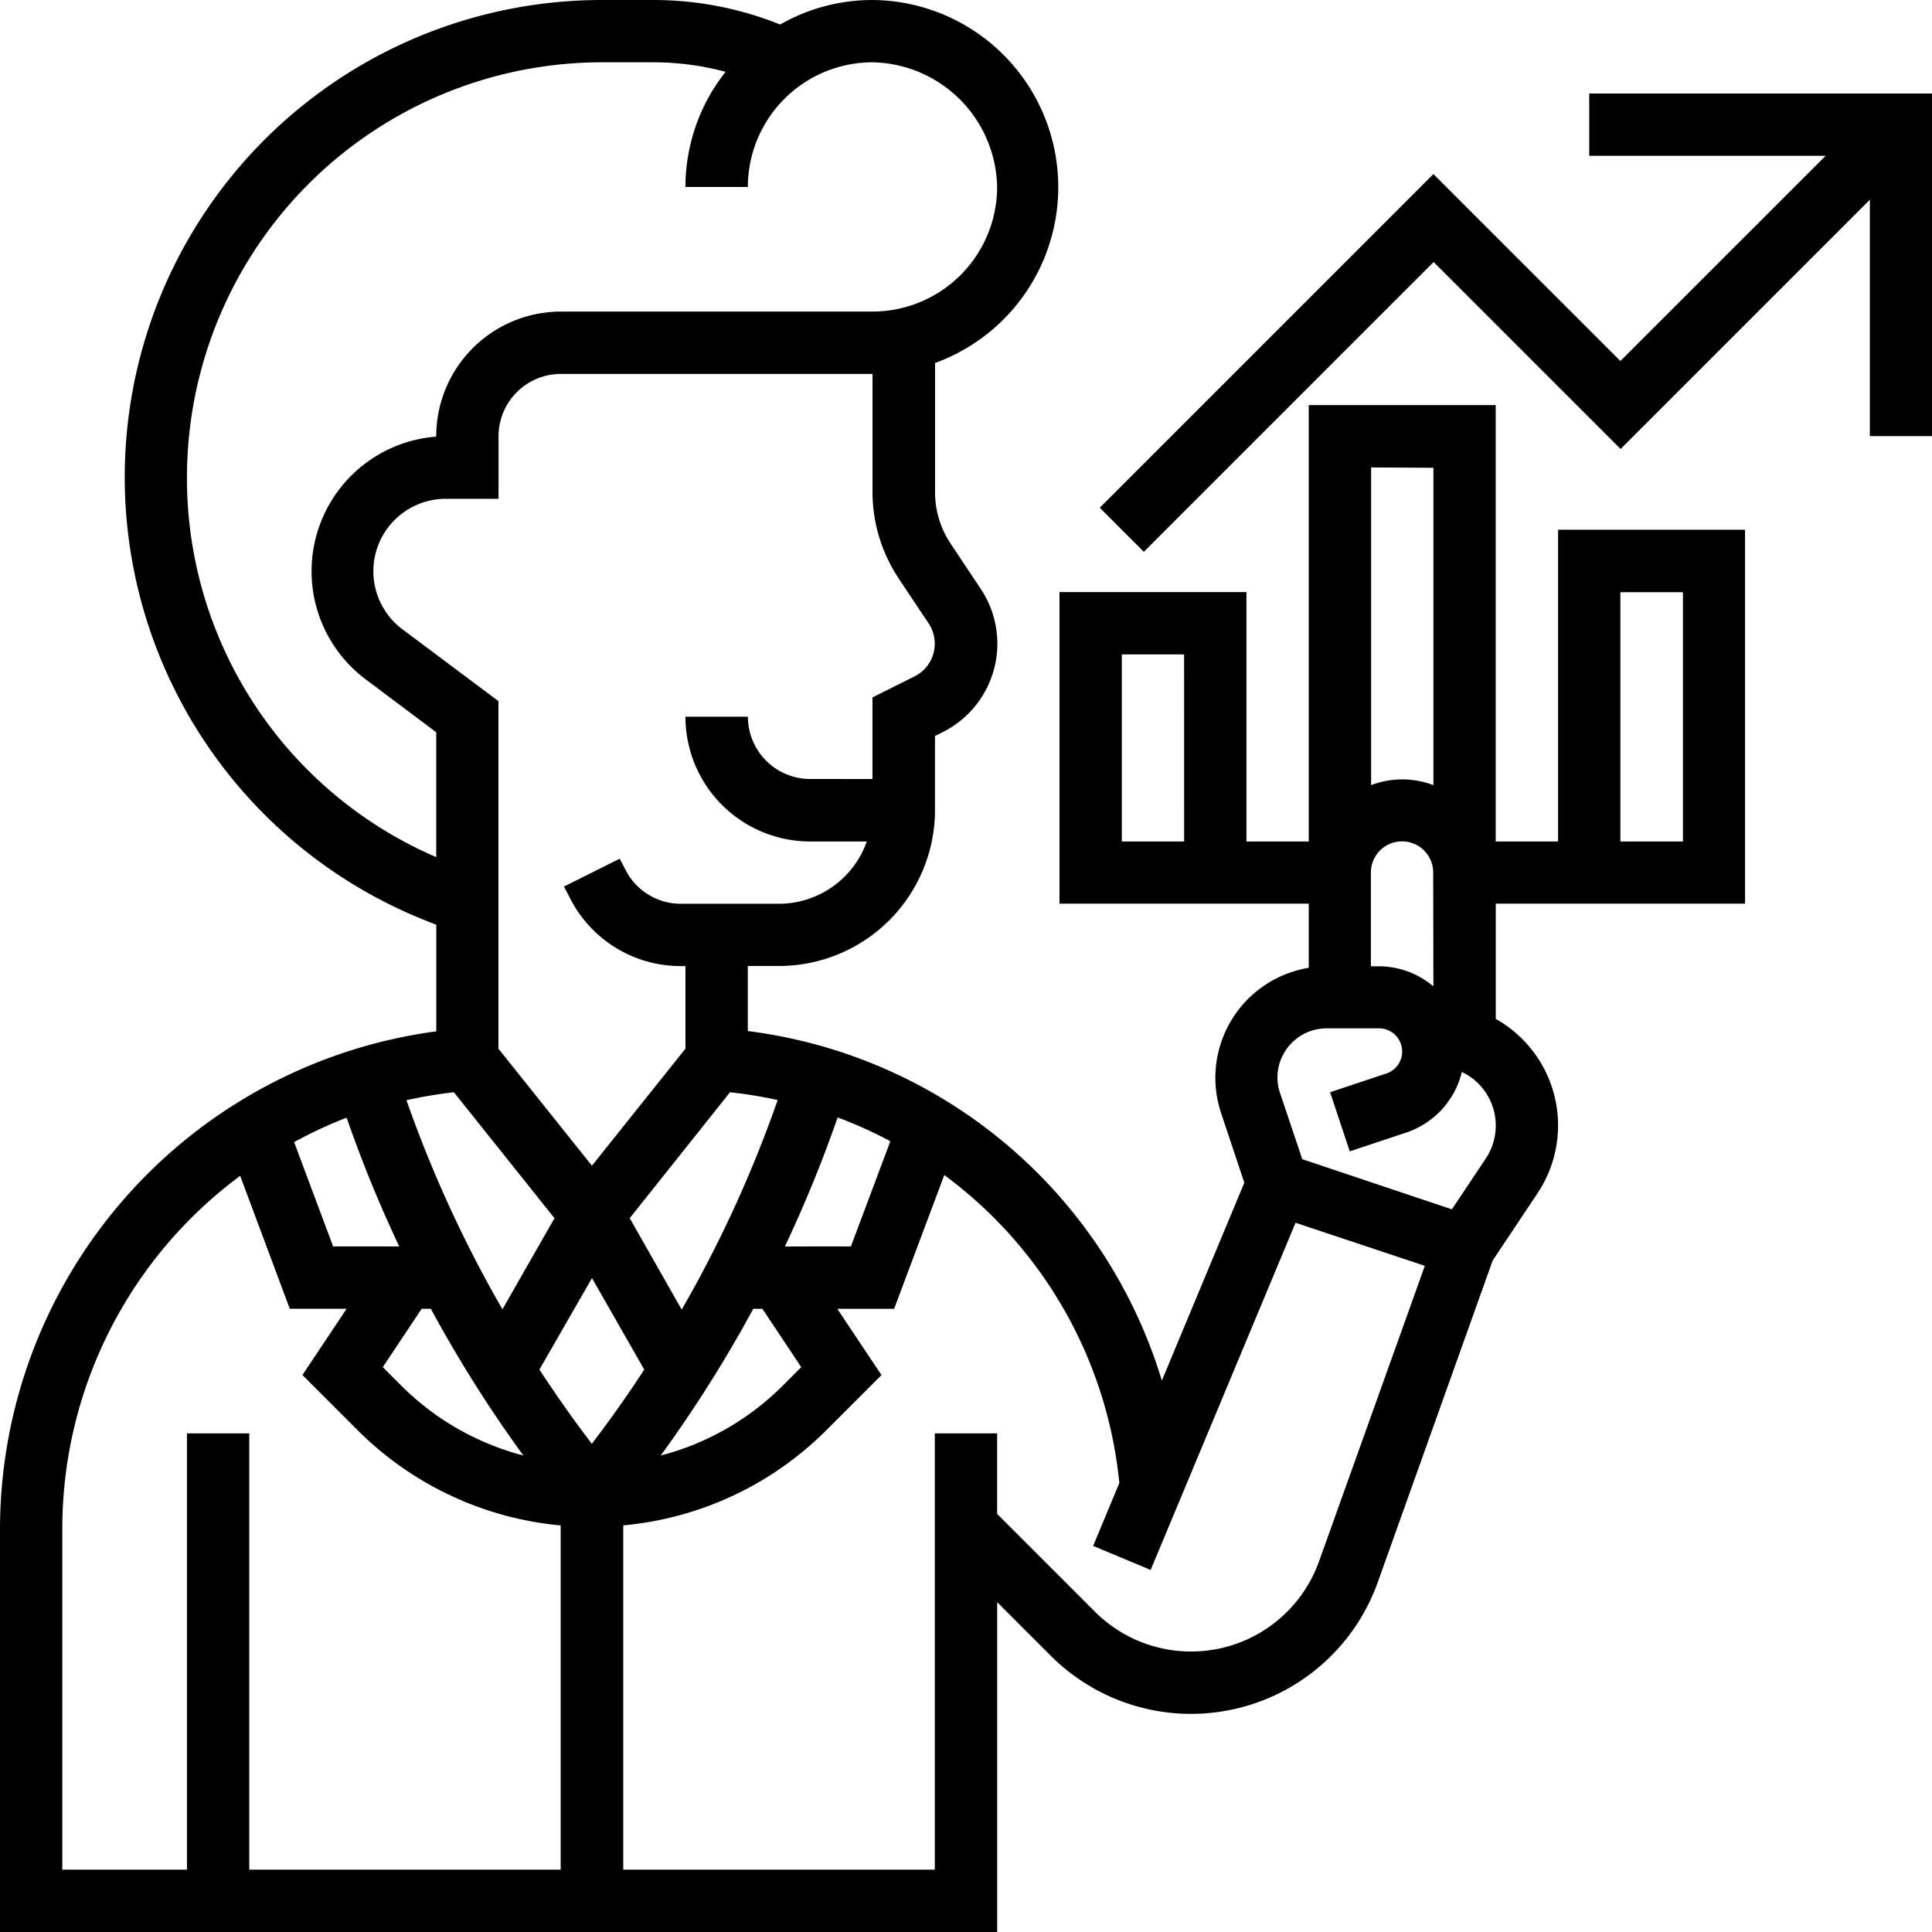 <svg xmlns="http://www.w3.org/2000/svg" width="34.669" height="34.669" viewBox="0 0 34.669 34.669">
  <g id="analysis_2979743" transform="translate(-1 -1)">
    <path id="Trazado_1030496" data-name="Trazado 1030496" d="M45.076,4V5.118h4.242L45.635,8.8,42.28,5.446l-5.987,5.987.791.791,5.2-5.2,3.355,3.355,4.473-4.473v4.242h1.118V4Z" transform="translate(-15.558 -1.322)"/>
    <path id="Trazado_1030497" data-name="Trazado 1030497" d="M28.959,16.1H27.84V8.269H24.485V16.1H23.367V11.624H20.012v5.592h4.473v1.151a2,2,0,0,0-1.575,2.6l.419,1.256-1.48,3.551a8.928,8.928,0,0,0-7.43-6.272V18.334h.559a2.8,2.8,0,0,0,2.8-2.8V14.207l.138-.069a1.774,1.774,0,0,0,.683-2.571l-.538-.808a1.672,1.672,0,0,1-.282-.93V7.514A3.358,3.358,0,0,0,16.657,1h0A3.329,3.329,0,0,0,15,1.44,6.1,6.1,0,0,0,12.743,1H11.8A8.562,8.562,0,0,0,8.619,17.511l.21.084v1.912A9.023,9.023,0,0,0,1,28.419v7.25H18.894V29.75l.963.963a3.558,3.558,0,0,0,5.866-1.319l2.062-5.774.805-1.207a2.193,2.193,0,0,0-.749-3.129V17.216h4.473v-6.71H28.959Zm-6.71,0H21.13V12.743h1.118Zm4.473,2.6a1.521,1.521,0,0,0-.975-.36H25.6V16.657a.559.559,0,1,1,1.118,0Zm0-9.306v5.695a1.571,1.571,0,0,0-1.118,0V9.388ZM24.81,19.453h.937a.416.416,0,0,1,.132.81l-1.011.337.353,1.061,1.012-.337a1.528,1.528,0,0,0,1-1.088,1.065,1.065,0,0,1,.427,1.556l-.606.909-2.685-.9-.4-1.189a.87.87,0,0,1-.046-.28A.885.885,0,0,1,24.81,19.453Zm-9.432,6.08-.331.331a4.807,4.807,0,0,1-2.191,1.255,23.292,23.292,0,0,0,1.661-2.633h.164Zm-8.4-2.166-.7-1.872a7.8,7.8,0,0,1,.942-.439,23.353,23.353,0,0,0,.944,2.311Zm1.589,1.118h.164a23.367,23.367,0,0,0,1.66,2.633A4.812,4.812,0,0,1,8.2,25.864l-.331-.331Zm3.056-.55.938,1.642c-.255.388-.518.771-.8,1.144l-.141.188-.141-.188c-.28-.373-.542-.755-.8-1.144Zm3.462-.568a23.379,23.379,0,0,0,.946-2.315,7.711,7.711,0,0,1,.946.427l-.708,1.888Zm-.13-2.627A22.188,22.188,0,0,1,13.233,24.5L12.3,22.86,14.1,20.6A8.02,8.02,0,0,1,14.956,20.74Zm2.171-9.36.538.807a.656.656,0,0,1-.252.95l-.756.378v1.464H15.539a1.119,1.119,0,0,1-1.118-1.118H13.3A2.239,2.239,0,0,0,15.539,16.1h1.015a1.675,1.675,0,0,1-1.575,1.118H13.22a1.113,1.113,0,0,1-1-.618l-.1-.191-1,.5.1.191a2.226,2.226,0,0,0,2,1.236H13.3v1.482l-1.678,2.1-1.678-2.1V13.581L8.232,12.3a1.3,1.3,0,0,1,.782-2.349h.932V8.828A1.119,1.119,0,0,1,11.065,7.71h5.592V9.829A2.792,2.792,0,0,0,17.127,11.38ZM4.355,9.562A7.451,7.451,0,0,1,11.8,2.118h.944a4.982,4.982,0,0,1,1.276.171A3.334,3.334,0,0,0,13.3,4.355H14.42a2.239,2.239,0,0,1,2.236-2.237h0a2.279,2.279,0,0,1,2.237,2.237,2.239,2.239,0,0,1-2.237,2.236H11.065A2.239,2.239,0,0,0,8.828,8.828v.007a2.423,2.423,0,0,0-1.268,4.354l1.268.951v2.241A7.4,7.4,0,0,1,4.355,9.562ZM9.145,20.6,10.95,22.86l-.934,1.635a22.231,22.231,0,0,1-1.722-3.752A7.9,7.9,0,0,1,9.145,20.6ZM2.118,28.42A7.883,7.883,0,0,1,5.31,22.1L6.2,24.485h1.02l-.793,1.189.979.979a5.917,5.917,0,0,0,3.655,1.72v6.177H5.473V26.722H4.355v7.828H2.118Zm22.551.6a2.439,2.439,0,0,1-4.022.9l-1.754-1.754V26.722H17.775v7.828H12.184V28.372a5.91,5.91,0,0,0,3.655-1.718l.979-.979-.793-1.189h1.02l.9-2.4a7.817,7.817,0,0,1,3.141,5.526l-.47,1.129,1.032.431,2.6-6.23,2.32.773Zm5.408-17.393H31.2V16.1H30.077Z" transform="translate(0 0)"/>
  </g>
</svg>
